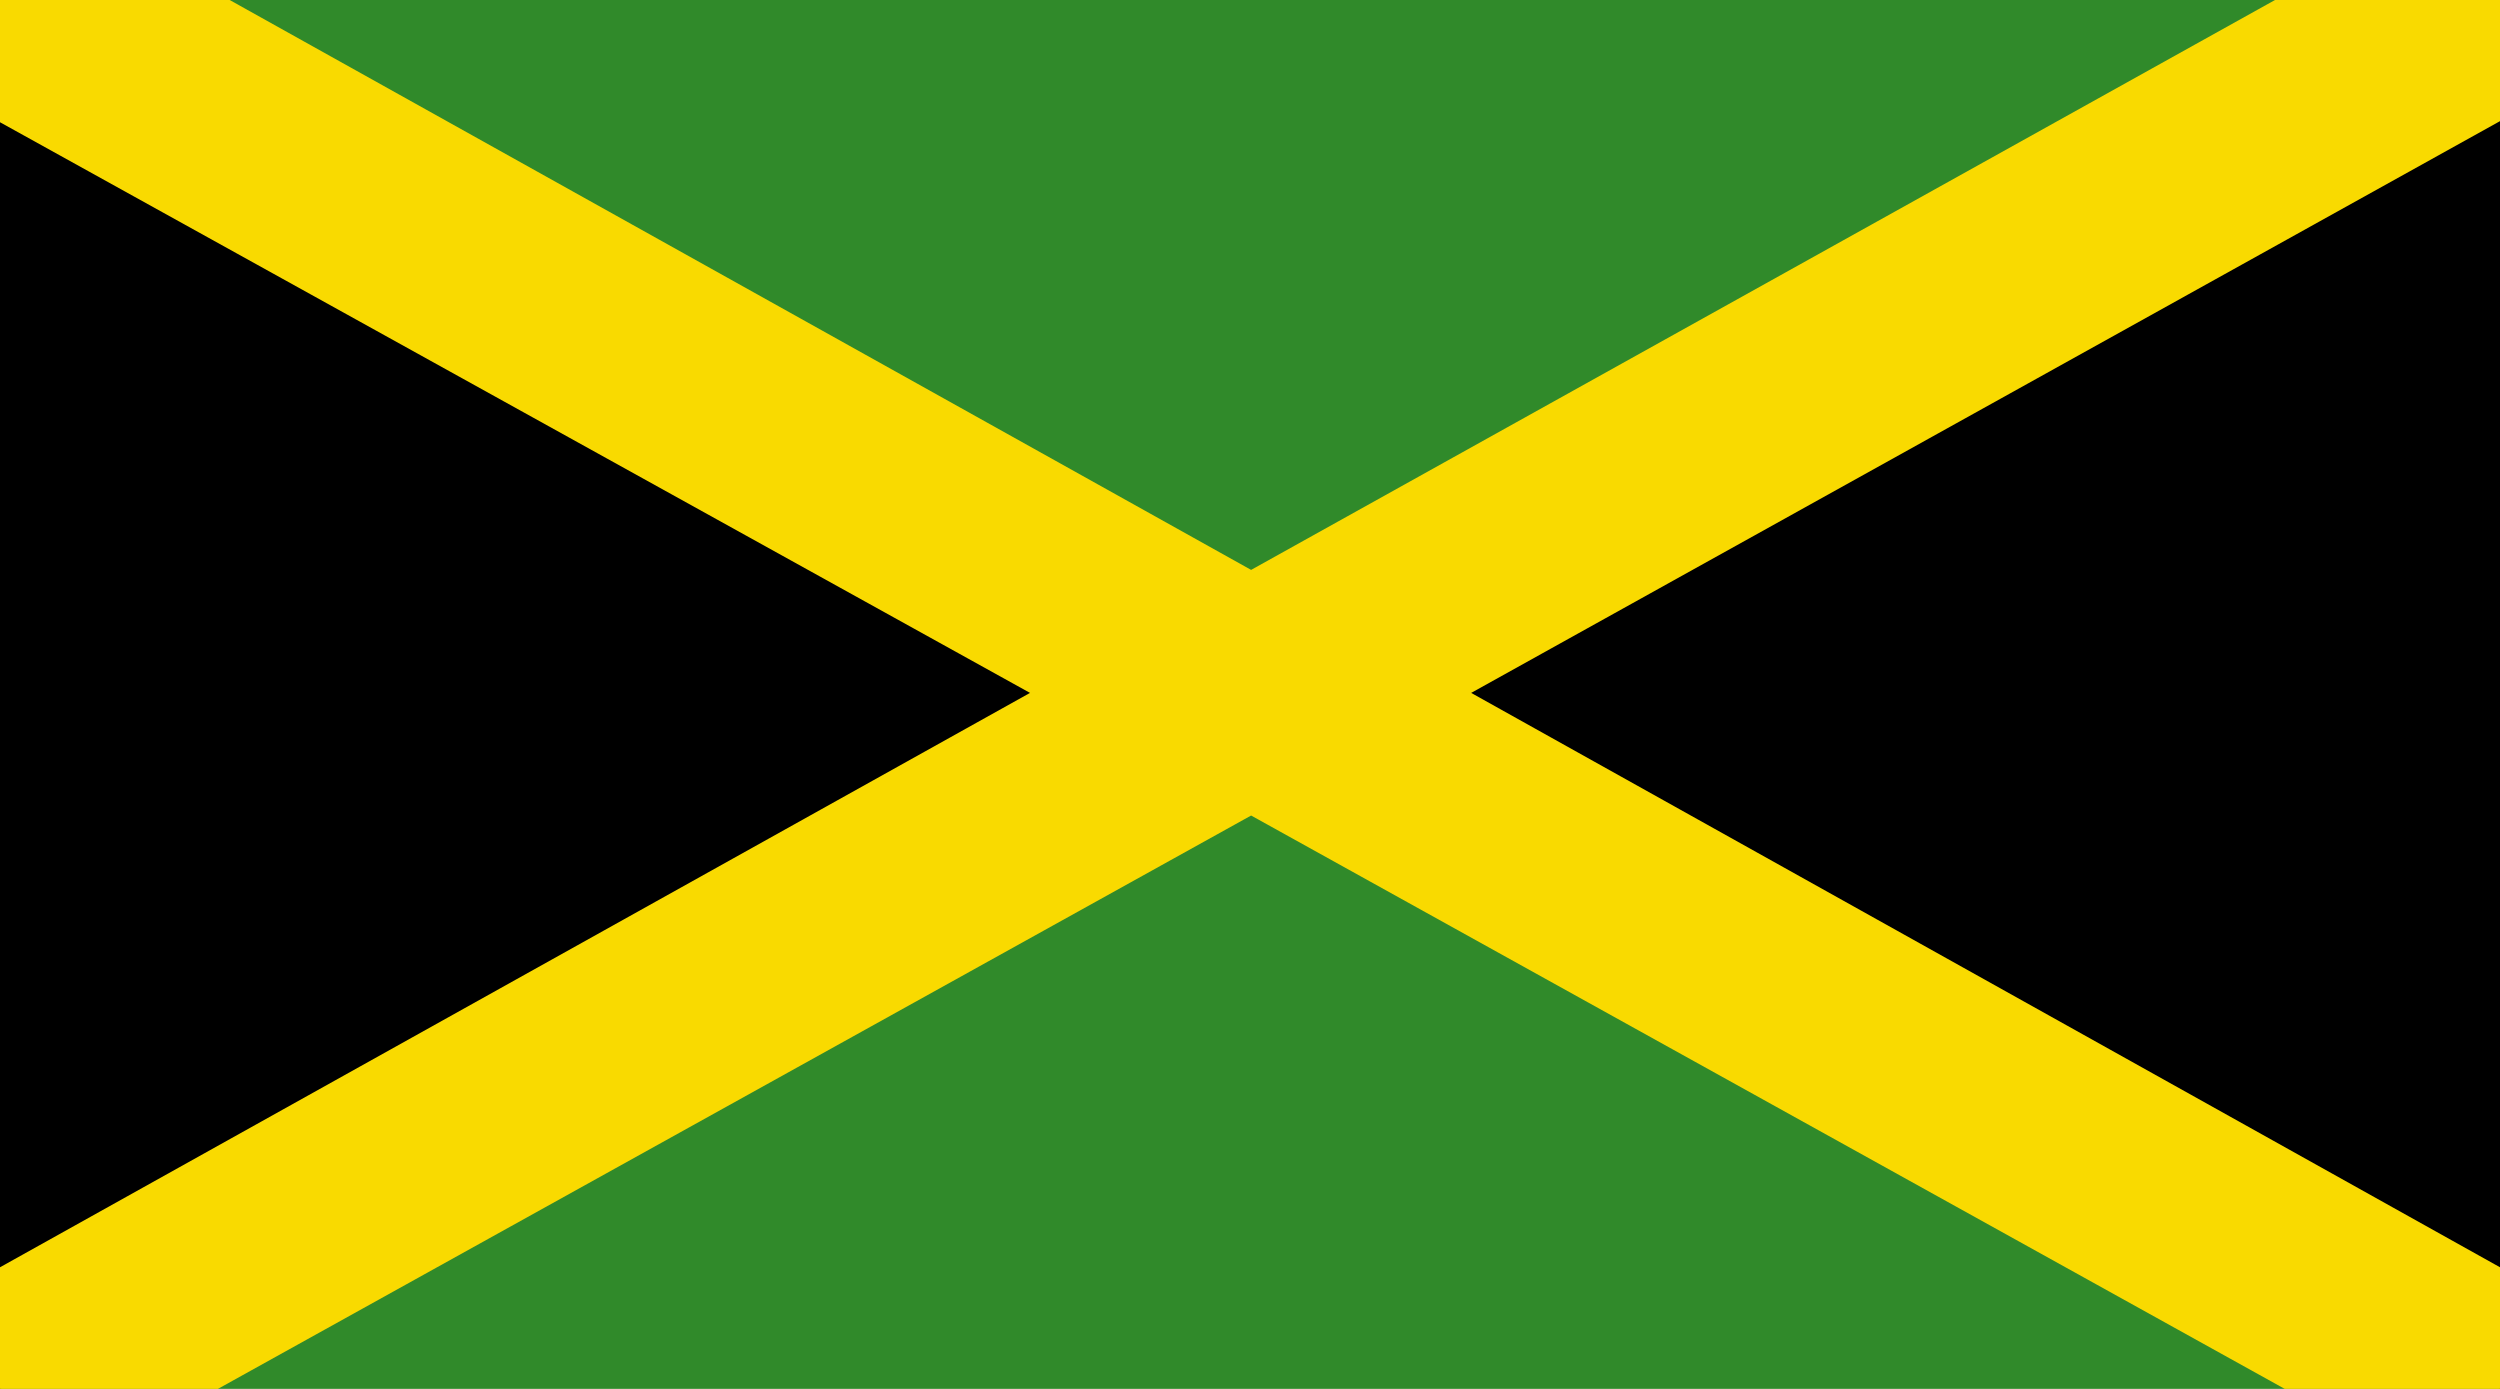 <?xml version="1.0" encoding="UTF-8" standalone="no"?>
<!-- Generator: Adobe Illustrator 18.0.0, SVG Export Plug-In . SVG Version: 6.00 Build 0)  -->
<!DOCTYPE svg  PUBLIC '-//W3C//DTD SVG 1.1//EN'  'http://www.w3.org/Graphics/SVG/1.1/DTD/svg11.dtd'>
<svg style="enable-background:new 0 0 144 80" xmlns="http://www.w3.org/2000/svg" xml:space="preserve" version="1.1" y="0px" x="0px" xmlns:xlink="http://www.w3.org/1999/xlink" viewBox="0 0 144 80">
<g id="JAM">
		<polygon points="144 80 144 0 0 0 0 80" fill="#308A2A"/>
		<polygon points="0 80 0 0 72.021 39.989 144 0 144 80 72.021 39.989"/>
		<polygon points="131.04 0 72.064 32.826 13.229 0 0 0 0 7.041 59.329 39.911 0 72.995 0 80 12.552 80 72.064 46.974 131.6 80 144 80 144 72.995 84.739 39.911 144 6.978 144 0" fill="#F9DA00"/>
</g>
</svg>
